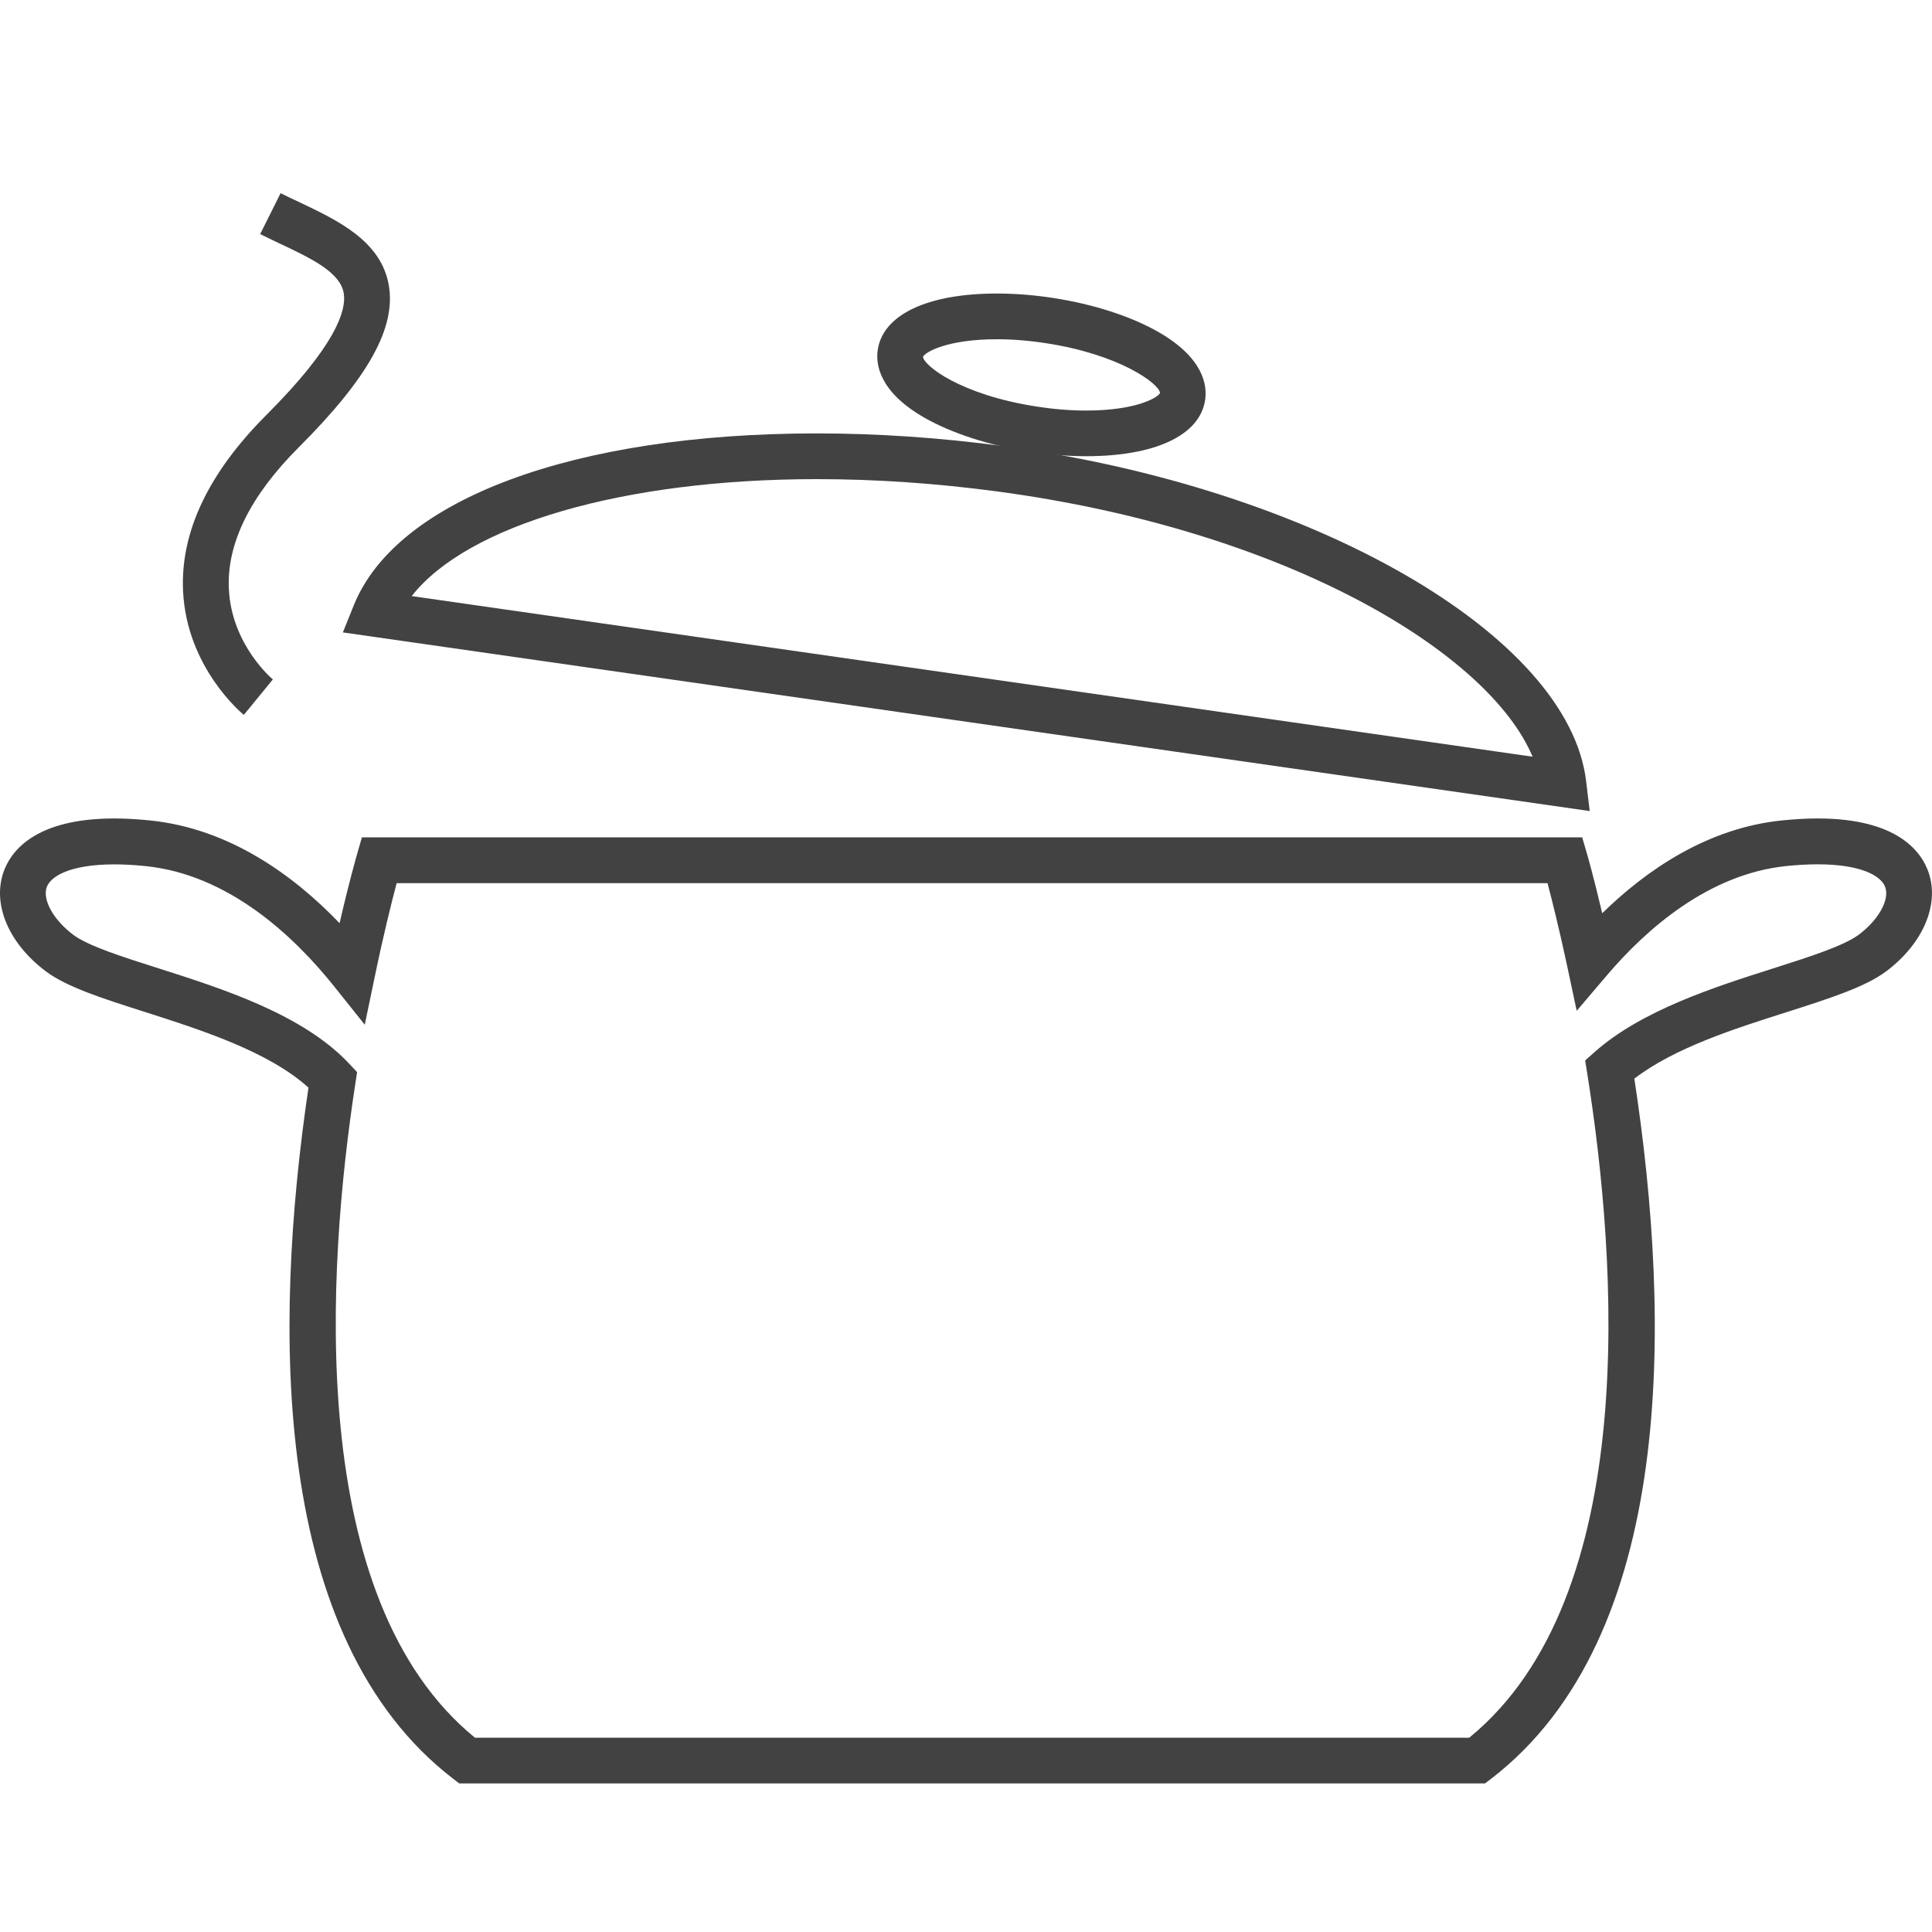 <?xml version="1.0" encoding="utf-8"?>
<!-- Generator: Adobe Illustrator 15.0.0, SVG Export Plug-In . SVG Version: 6.00 Build 0)  -->
<!DOCTYPE svg PUBLIC "-//W3C//DTD SVG 1.1//EN" "http://www.w3.org/Graphics/SVG/1.1/DTD/svg11.dtd">
<svg version="1.1" id="Layer_1" xmlns="http://www.w3.org/2000/svg" xmlns:xlink="http://www.w3.org/1999/xlink" x="0px" y="0px"
	 width="30px" height="30px" viewBox="0 0 30 30" enable-background="new 0 0 30 30" xml:space="preserve">
<g>
	<g>
		<g>
			<path fill="#424242" d="M23.059,27.693H7.131L7.036,27.62c-2.835-2.181-2.798-7.001-2.246-10.731
				c-0.618-0.562-1.681-0.901-2.545-1.177c-0.647-0.206-1.206-0.384-1.534-0.63c-0.569-0.427-0.828-1.026-0.661-1.528
				c0.105-0.316,0.469-0.845,1.726-0.845c0.171,0,0.354,0.011,0.547,0.03c1.238,0.124,2.237,0.853,2.95,1.596
				c0.152-0.659,0.267-1.055,0.273-1.077l0.074-0.256h18.948l0.075,0.256c0.005,0.019,0.103,0.355,0.236,0.923
				c0.686-0.671,1.636-1.326,2.797-1.442c0.192-0.019,0.377-0.03,0.547-0.03c1.257,0,1.621,0.529,1.726,0.844
				c0.168,0.502-0.092,1.102-0.659,1.529c-0.329,0.246-0.889,0.424-1.536,0.631c-0.825,0.262-1.752,0.557-2.376,1.036
				c0.579,3.787,0.639,8.67-2.224,10.872L23.059,27.693z M7.375,26.983h15.439c2.674-2.181,2.298-7.392,1.831-10.325l-0.031-0.191
				l0.146-0.13c0.732-0.65,1.866-1.011,2.778-1.301c0.562-0.179,1.093-0.349,1.325-0.522c0.305-0.229,0.479-0.538,0.412-0.735
				c-0.058-0.173-0.364-0.358-1.052-0.358c-0.146,0-0.307,0.009-0.477,0.026c-1.22,0.122-2.193,0.991-2.796,1.7l-0.467,0.549
				l-0.15-0.705c-0.123-0.572-0.234-1.017-0.303-1.277H6.159c-0.076,0.287-0.204,0.799-0.341,1.458l-0.154,0.74l-0.471-0.59
				c-0.626-0.784-1.643-1.745-2.94-1.874c-0.169-0.017-0.329-0.026-0.477-0.026c-0.688,0-0.994,0.186-1.052,0.358
				c-0.065,0.197,0.108,0.506,0.413,0.735c0.232,0.174,0.763,0.343,1.324,0.521c1.001,0.319,2.248,0.717,2.966,1.486l0.118,0.126
				l-0.026,0.17C5.075,19.701,4.733,24.828,7.375,26.983z"/>
			<g>
				<g>
					<path fill="#424242" d="M24.685,12.594L5.324,9.82L5.493,9.4c0.664-1.647,3.419-2.67,7.191-2.67
						c0.941,0,1.915,0.066,2.893,0.197c4.811,0.645,8.788,2.933,9.053,5.209L24.685,12.594z M6.393,9.256l17.405,2.494
						c-0.676-1.61-3.801-3.514-8.314-4.119c-0.948-0.127-1.89-0.191-2.799-0.191C9.672,7.44,7.255,8.154,6.393,9.256z"/>
				</g>
				<path fill="#424242" d="M16.866,7.084c-0.283,0-0.579-0.024-0.878-0.07c-0.627-0.097-1.207-0.285-1.634-0.528
					C13.645,6.08,13.596,5.649,13.63,5.43c0.083-0.546,0.775-0.872,1.848-0.872c0.283,0,0.578,0.023,0.877,0.069
					c0.628,0.097,1.208,0.285,1.634,0.529c0.709,0.407,0.758,0.837,0.724,1.057C18.63,6.759,17.939,7.084,16.866,7.084z
					 M15.479,5.268c-0.779,0-1.118,0.203-1.147,0.273c0.014,0.135,0.577,0.588,1.765,0.772c0.264,0.041,0.522,0.062,0.77,0.062
					c0.778,0,1.116-0.203,1.146-0.273c-0.015-0.147-0.631-0.598-1.765-0.772C15.984,5.289,15.726,5.268,15.479,5.268z"/>
			</g>
		</g>
	</g>
	<path fill="#424242" d="M3.786,11.101c-0.036-0.03-0.884-0.736-0.943-1.916C2.797,8.27,3.232,7.349,4.135,6.445
		C5.213,5.367,5.384,4.819,5.337,4.55C5.28,4.224,4.824,4.008,4.34,3.78c-0.101-0.048-0.202-0.096-0.3-0.145L4.357,3
		c0.093,0.046,0.189,0.092,0.286,0.137C5.24,3.42,5.917,3.739,6.037,4.428c0.115,0.66-0.317,1.437-1.399,2.519
		c-0.755,0.755-1.12,1.496-1.084,2.202c0.043,0.869,0.677,1.396,0.683,1.401L3.786,11.101z"/>
</g>
</svg>
